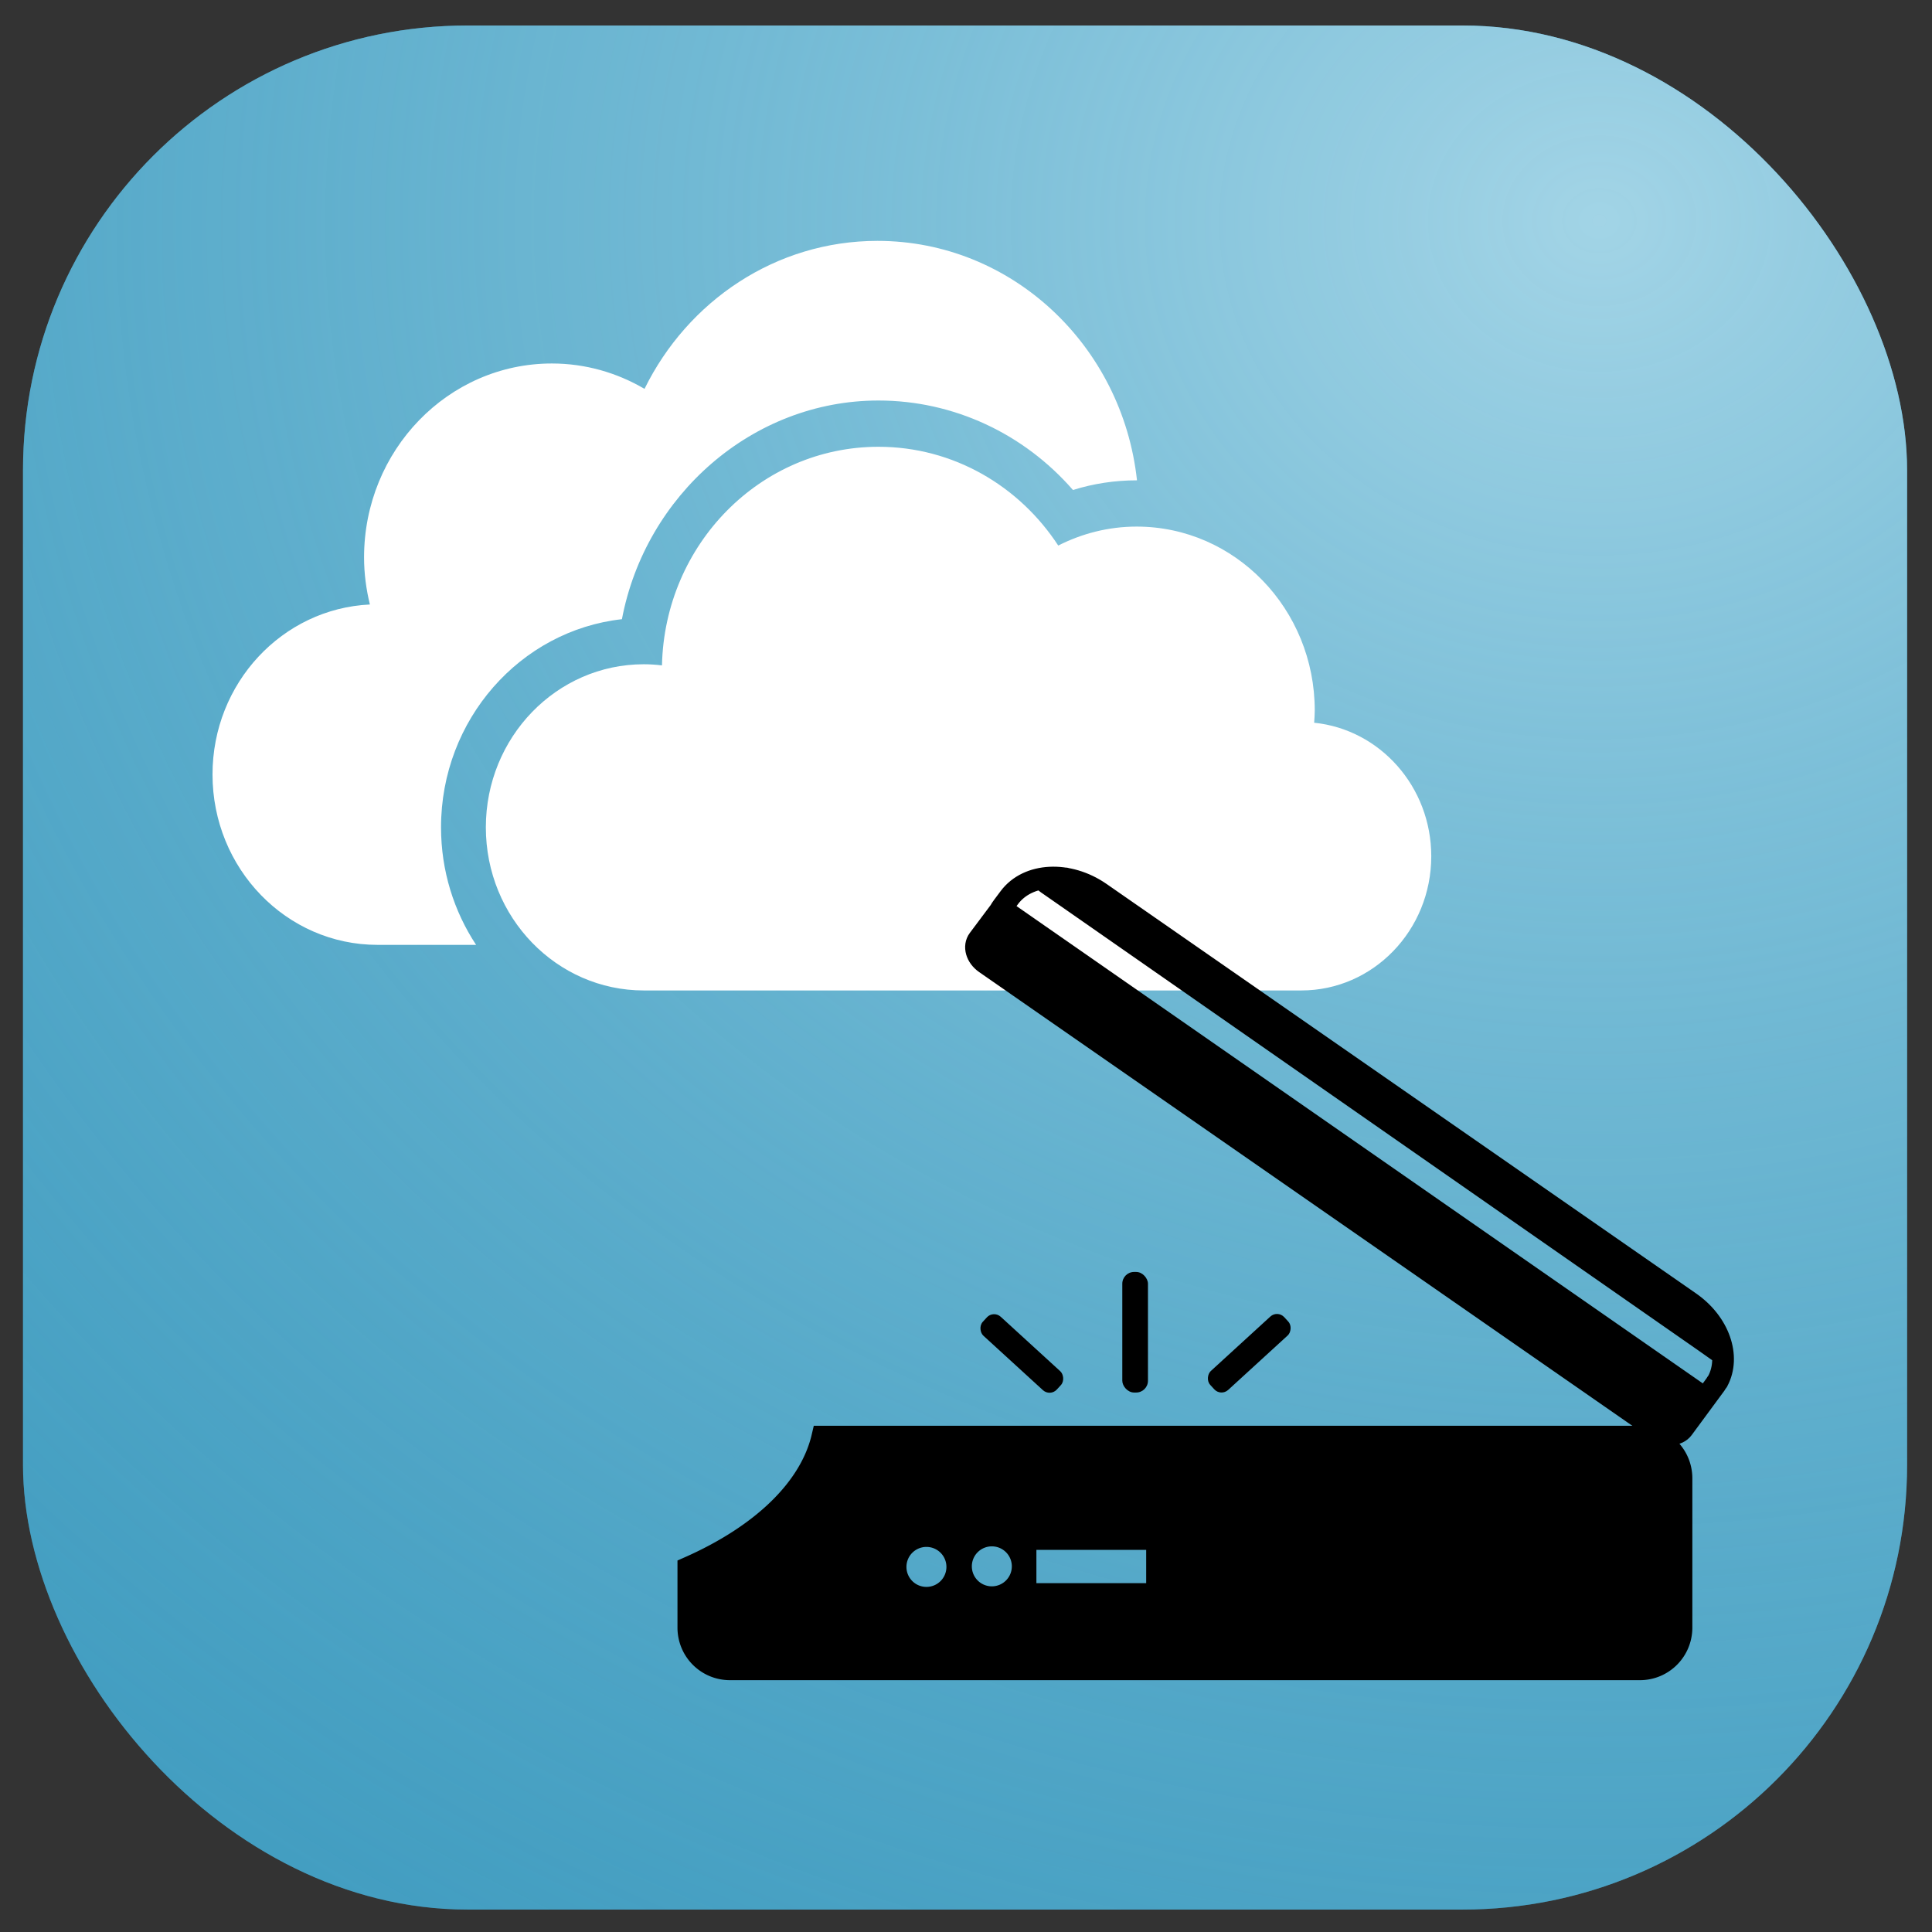 <?xml version="1.0" encoding="UTF-8" standalone="no"?>
<!-- Created with Inkscape (http://www.inkscape.org/) -->

<svg
   xmlns:dc="http://purl.org/dc/elements/1.1/"
   xmlns:cc="http://creativecommons.org/ns#"
   xmlns:rdf="http://www.w3.org/1999/02/22-rdf-syntax-ns#"
   xmlns:svg="http://www.w3.org/2000/svg"
   xmlns="http://www.w3.org/2000/svg"
   xmlns:xlink="http://www.w3.org/1999/xlink"
   xmlns:sodipodi="http://sodipodi.sourceforge.net/DTD/sodipodi-0.dtd"
   xmlns:inkscape="http://www.inkscape.org/namespaces/inkscape"
   width="254mm"
   height="254mm"
   viewBox="0 0 254 254"
   version="1.1"
   id="svg8"
   inkscape:version="0.92.4 (5da689c313, 2019-01-14)"
   sodipodi:docname="radial-gradient-scan-one-drive-2.svg">
  <rect x="0" y="0" width="254" height="254" fill="#333333" stroke="none"/>
  <defs
     id="defs2">
    <linearGradient
       inkscape:collect="always"
       id="linearGradient833-1">
      <stop
         style="stop-color:#a2d4e6;stop-opacity:1"
         offset="0"
         id="stop829" />
      <stop
         style="stop-color:#379fc5;stop-opacity:0.169"
         offset="1"
         id="stop831" />
    </linearGradient>
    <radialGradient
       inkscape:collect="always"
       xlink:href="#linearGradient833-1"
       id="radialGradient832"
       cx="187.218"
       cy="86.449"
       fx="187.218"
       fy="86.449"
       r="123.85"
       gradientTransform="matrix(3.353,-0.033,0.028,2.952,-419.867,-176.983)"
       gradientUnits="userSpaceOnUse" />
  </defs>
  <sodipodi:namedview
     id="base"
     pagecolor="#ffffff"
     bordercolor="#666666"
     borderopacity="1.0"
     inkscape:pageopacity="0.0"
     inkscape:pageshadow="2"
     inkscape:zoom="0.175"
     inkscape:cx="-816.07375"
     inkscape:cy="-104.67692"
     inkscape:document-units="mm"
     inkscape:current-layer="layer1"
     showgrid="true"
     inkscape:window-width="1920"
     inkscape:window-height="1001"
     inkscape:window-x="-9"
     inkscape:window-y="-9"
     inkscape:window-maximized="1"
     inkscape:pagecheckerboard="false"
     showguides="false"
     inkscape:snap-others="false"
     inkscape:snap-nodes="false">
    <inkscape:grid
       type="xygrid"
       id="grid918"
       spacingx="1.852"
       spacingy="1.852" />
  </sodipodi:namedview>
  <g
     inkscape:label="Layer 1"
     inkscape:groupmode="layer"
     id="layer1"
     transform="translate(0,-43)">
    <rect
       style="fill:#379dc5;fill-opacity:0.906;stroke-width:0.377"
       id="rect12"
       width="247.7"
       height="247.7"
       x="3.024"
       y="46.352"
       rx="58.459" />
    <rect
       style="fill:url(#radialGradient832);fill-opacity:1;stroke-width:0.377"
       id="rect12-1"
       width="247.7"
       height="247.7"
       x="3.024"
       y="46.352"
       rx="58.459" />
    <path
       inkscape:connector-curvature="0"
       style="fill:#000000;fill-opacity:1;stroke:#000000;stroke-width:2.958;stroke-miterlimit:4;stroke-dasharray:none;stroke-opacity:1"
       d="m 108.161,231.925 a 48.849,26.456 0 0 1 -17.614,17.199 v 7.855 c 0,3.01 2.416,5.433 5.416,5.433 H 215.597 c 3.001,0 5.416,-2.423 5.416,-5.433 v -19.622 c 0,-3.01 -2.415,-5.432 -5.416,-5.432 z m 22.236,12.895 a 4.107,4.107 0 0 1 4.107,4.107 4.107,4.107 0 0 1 -4.107,4.107 4.107,4.107 0 0 1 -4.108,-4.107 4.107,4.107 0 0 1 4.108,-4.107 z m -8.598,0.074 a 4.107,4.107 0 0 1 4.107,4.108 4.107,4.107 0 0 1 -4.107,4.107 4.107,4.107 0 0 1 -4.108,-4.107 4.107,4.107 0 0 1 4.108,-4.108 z m 12.977,0.389 h 17.391 v 7.334 h -17.391 z"
       id="rect9111-0" />
    <rect
       style="fill:#000000;fill-opacity:1;stroke:none;stroke-width:7.388;stroke-miterlimit:4;stroke-dasharray:none;stroke-opacity:1"
       id="rect932-2"
       width="3.375"
       height="15.853"
       x="147.548"
       y="210.222"
       ry="1.551" />
    <rect
       style="fill:#000000;fill-opacity:1;stroke:none;stroke-width:6.739;stroke-miterlimit:4;stroke-dasharray:none;stroke-opacity:1"
       id="rect932-8-5"
       width="3.375"
       height="13.189"
       x="272.166"
       y="21.335"
       ry="1.29"
       transform="rotate(47.547)" />
    <rect
       style="fill:#000000;fill-opacity:1;stroke:none;stroke-width:6.739;stroke-miterlimit:4;stroke-dasharray:none;stroke-opacity:1"
       id="rect932-8-6-2"
       width="3.375"
       height="13.189"
       x="70.668"
       y="241.616"
       ry="1.29"
       transform="matrix(-0.675,0.738,0.738,0.675,0,0)" />
    <path
       d="m 188.168,155.573 c 0,9.746 -7.65,17.642 -17.084,17.642 H 84.639 c -11.469,0 -20.765,-9.599 -20.765,-21.443 0,-11.843 9.296,-21.442 20.765,-21.442 0.811,0 1.605,0.055 2.39,0.149 0.354,-15.928 12.949,-28.741 28.463,-28.741 9.841,0 18.516,5.149 23.636,12.986 3.112,-1.58 6.604,-2.493 10.307,-2.493 12.932,0 23.416,10.824 23.416,24.181 0,0.542 -0.042,1.071 -0.078,1.606 8.64,0.877 15.395,8.4 15.395,17.553 z M 81.764,124.406 c 3.095,-16.308 17.171,-28.75 33.728,-28.75 9.835,0 19.09,4.324 25.569,11.763 2.709,-0.844 5.514,-1.269 8.374,-1.269 0.017,0 0.03,0 0.045,0 C 147.557,88.438 133.019,74.668 115.358,74.668 c -13.384,0 -24.955,7.92 -30.625,19.456 -3.599,-2.112 -7.745,-3.336 -12.182,-3.336 -13.633,0 -24.688,11.416 -24.688,25.497 0,2.14 0.284,4.204 0.765,6.188 -11.509,0.548 -20.689,10.326 -20.689,22.349 0,12.37 9.713,22.4 21.692,22.4 h 12.961 c -2.906,-4.408 -4.61,-9.728 -4.61,-15.449 -2.6e-4,-14.177 10.431,-25.883 23.78,-27.367 z"
       id="path235"
       inkscape:connector-curvature="0"
       style="fill:#ffffff;fill-opacity:1;stroke-width:0.388" />
    <path
       transform="translate(0,-1.3125e-6)"
       id="rect1516-1-1-2-7"
       style="fill:none;fill-opacity:1;stroke:#000000;stroke-width:2.853;stroke-linecap:round;stroke-miterlimit:4;stroke-dasharray:none;stroke-opacity:1"
       d="m 131.803,165.617 88.905,61.902 -1.163,1.632 -88.905,-61.902 z m 8.306,-7.122 85.066,59.275 c 0.154,0.107 0.029,0.545 -0.282,0.98 1.717,2.622 2.61,2.995 -0.838,0.592 l -85.066,-59.275 c -2.155,-1.502 -2.947,-1.9 0.282,-0.98 0.514,0.147 0.684,-0.7 0.838,-0.592 z m 4.564,1.895 c -4.197,-2.916 -9.535,-2.645 -11.968,0.606 l -0.867,1.159 c -0.154,0.206 -0.293,0.419 -0.416,0.638 l -2.775,3.708 c -0.683,0.913 -0.284,2.308 0.895,3.127 l 88.351,61.368 c 1.178,0.82 2.679,0.743 3.362,-0.17 l 4.273,-5.8 c 0.056,-0.094 0.203,-0.338 0.311,-0.467 1.7,-3.224 0.194,-7.657 -3.679,-10.346 z"
       inkscape:connector-curvature="0"
       sodipodi:nodetypes="ccccccscssscccccccccccccc" />
    <rect
       style="fill:#000000;fill-opacity:1;stroke:#000000;stroke-width:2.853;stroke-linecap:round;stroke-miterlimit:4;stroke-dasharray:none;stroke-opacity:1"
       id="rect1516-1-1-1"
       width="108.332"
       height="2.003"
       x="203.337"
       y="58.25"
       ry="0"
       rx="0"
       transform="matrix(0.821,0.571,-0.58,0.814,0,-1.3125e-6)" />
  </g>
</svg>
